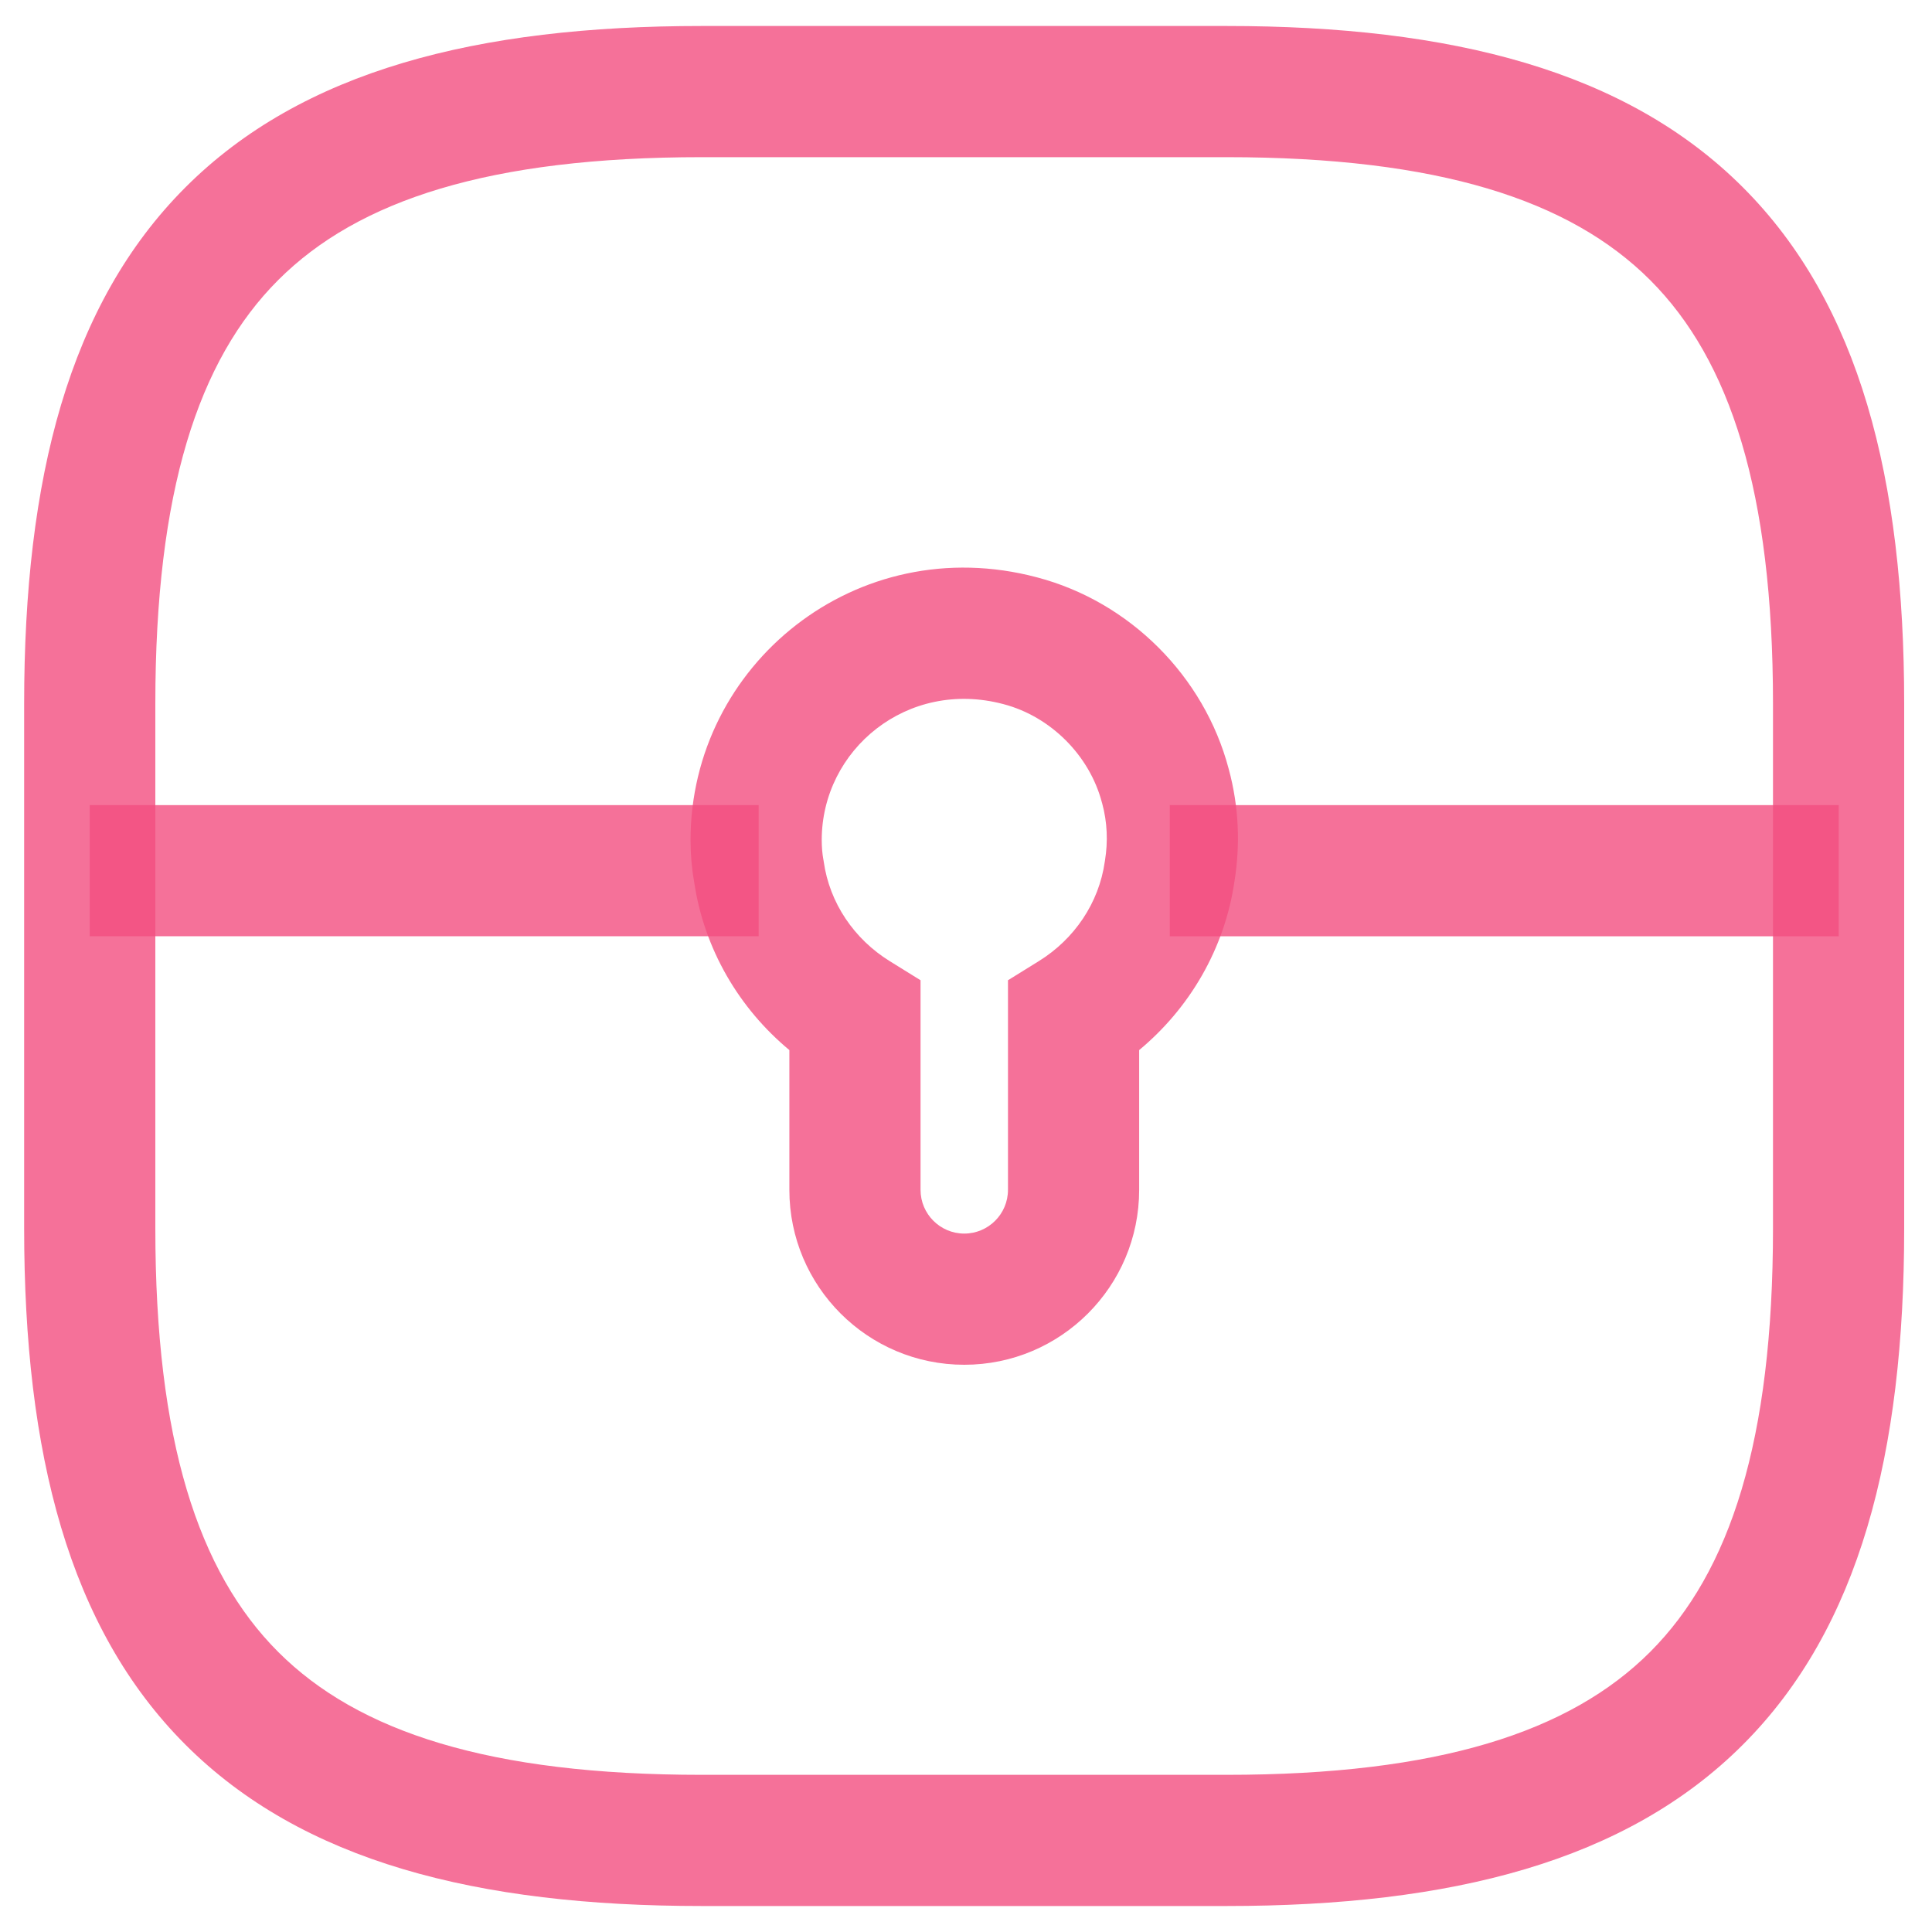<svg width="40" height="40" viewBox="0 0 40 40" fill="none" xmlns="http://www.w3.org/2000/svg">
<path fill-rule="evenodd" clip-rule="evenodd" d="M3.84 3.878C6.256 1.462 9.871 0.538 14.531 0.538H25.393C30.053 0.538 33.668 1.462 36.084 3.878C38.5 6.294 39.424 9.909 39.424 14.569V25.431C39.424 30.091 38.5 33.706 36.084 36.122C33.668 38.538 30.053 39.462 25.393 39.462H14.531C9.871 39.462 6.256 38.538 3.84 36.122C1.424 33.706 0.5 30.091 0.5 25.431V14.569C0.5 9.909 1.424 6.294 3.84 3.878ZM5.76 5.798C4.102 7.455 3.216 10.177 3.216 14.569V25.431C3.216 29.823 4.102 32.544 5.76 34.202C7.417 35.859 10.139 36.746 14.531 36.746H25.393C29.785 36.746 32.506 35.859 34.164 34.202C35.821 32.544 36.708 29.823 36.708 25.431V14.569C36.708 10.177 35.821 7.455 34.164 5.798C32.506 4.141 29.785 3.254 25.393 3.254H14.531C10.139 3.254 7.417 4.141 5.76 5.798Z" fill="#F24E80" fill-opacity="0.8"/>
<path fill-rule="evenodd" clip-rule="evenodd" d="M20.774 14.578C18.787 14.05 17.013 15.52 17.013 17.393C17.013 17.538 17.025 17.674 17.045 17.784L17.05 17.811L17.054 17.837C17.175 18.7 17.688 19.444 18.417 19.897L19.059 20.295V24.635C19.059 25.134 19.465 25.54 19.964 25.54C20.463 25.54 20.869 25.134 20.869 24.635V20.295L21.511 19.897C22.24 19.444 22.752 18.7 22.874 17.837L22.876 17.824L22.878 17.811C22.94 17.428 22.927 17.026 22.818 16.628L22.814 16.616C22.559 15.641 21.752 14.835 20.778 14.579L20.774 14.578ZM21.469 11.953C17.736 10.962 14.297 13.763 14.297 17.393C14.297 17.673 14.32 17.963 14.369 18.242C14.575 19.66 15.311 20.884 16.343 21.741V24.635C16.343 26.634 17.965 28.256 19.964 28.256C21.963 28.256 23.585 26.634 23.585 24.635V21.741C24.62 20.881 25.357 19.653 25.561 18.23C25.677 17.496 25.654 16.709 25.439 15.92C24.933 14.001 23.389 12.457 21.469 11.953Z" fill="#F24E80" fill-opacity="0.8"/>
<path fill-rule="evenodd" clip-rule="evenodd" d="M24.219 16.669H38.069V19.385H24.219V16.669Z" fill="#F24E80" fill-opacity="0.8"/>
<path fill-rule="evenodd" clip-rule="evenodd" d="M1.858 16.669H15.707V19.384H1.858V16.669Z" fill="#F24E80" fill-opacity="0.8"/>
</svg>

